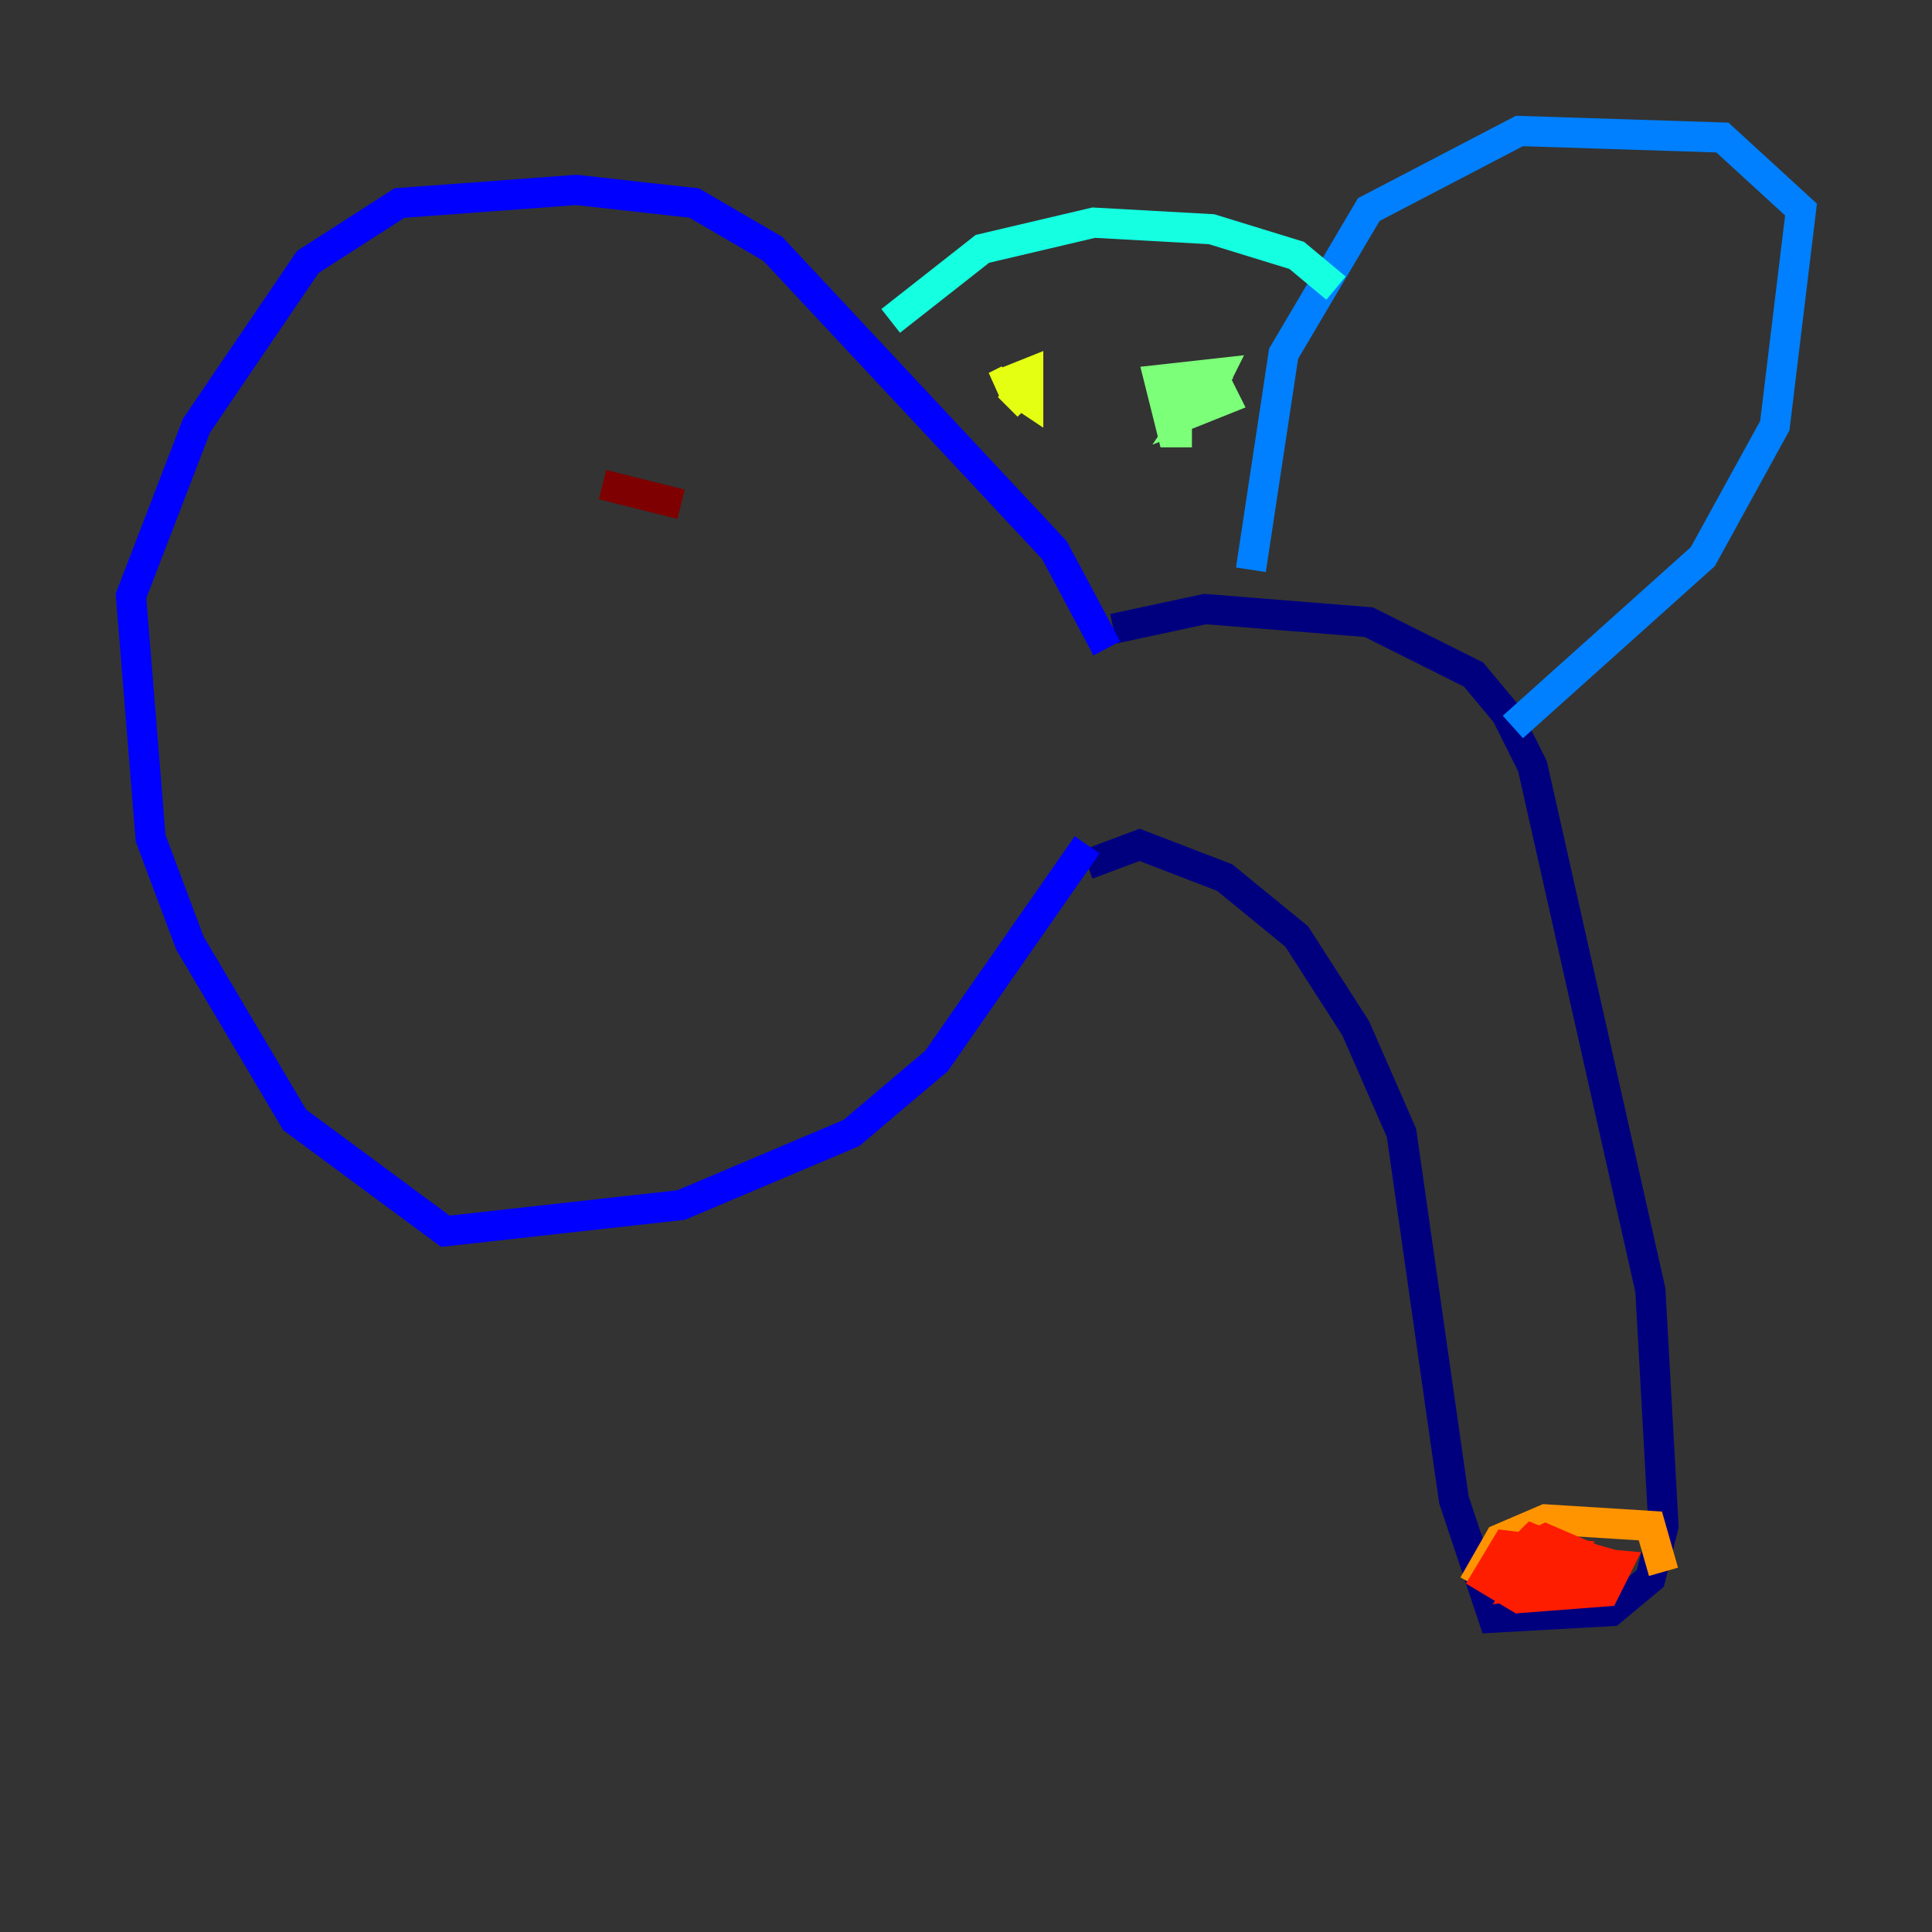 <?xml version="1.0" encoding="utf-8" ?>
<svg baseProfile="tiny" height="128" version="1.2" viewBox="0,0,128,128" width="128" xmlns="http://www.w3.org/2000/svg" xmlns:ev="http://www.w3.org/2001/xml-events" xmlns:xlink="http://www.w3.org/1999/xlink"><rect x="0" y="0" width="128" height="128" fill="#333333" stroke="none"/><defs /><polyline fill="none" points="73.763,41.654 79.837,40.352 90.685,41.22 97.627,44.691 99.797,47.295 101.532,50.766 109.342,85.478 110.21,101.098 109.342,104.57 106.739,106.739 98.929,107.173 96.325,99.363 92.854,75.064 89.817,68.122 85.912,62.047 81.139,58.142 75.498,55.973 72.027,57.275" stroke="#00007f" stroke-width="2" /><polyline fill="none" points="72.027,55.973 62.047,70.291 56.407,75.064 45.125,79.837 29.505,81.573 19.525,74.197 12.583,62.481 9.98,55.539 8.678,39.485 13.017,28.203 20.393,17.356 26.468,13.451 38.183,12.583 45.993,13.451 51.2,16.488 69.858,36.447 73.329,42.956" stroke="#0000ff" stroke-width="2" /><polyline fill="none" points="82.875,37.749 85.044,23.43 90.685,13.885 100.664,8.678 114.115,9.112 119.322,13.885 117.586,28.203 112.814,36.881 100.231,48.163" stroke="#0080ff" stroke-width="2" /><polyline fill="none" points="59.01,21.261 65.085,16.488 72.461,14.752 80.271,15.186 85.912,16.922 88.515,19.091" stroke="#15ffe1" stroke-width="2" /><polyline fill="none" points="78.969,28.637 77.668,28.637 76.8,25.166 80.705,24.732 79.837,26.468 80.705,25.6 81.139,26.468 78.969,27.336 79.837,26.034 77.234,26.034" stroke="#7cff79" stroke-width="2" /><polyline fill="none" points="66.82,25.166 65.953,25.6 68.122,24.732 68.122,26.468 66.82,25.6 68.122,26.902" stroke="#e4ff12" stroke-width="2" /><polyline fill="none" points="97.627,105.003 99.363,101.966 102.4,100.664 109.342,101.098 110.21,104.136" stroke="#ff9400" stroke-width="2" /><polyline fill="none" points="106.305,104.57 101.966,105.003 100.231,103.268 101.532,101.966 103.702,102.834 101.098,104.136 100.664,102.834 102.4,101.966 105.437,103.268 104.57,104.57 101.098,105.003 102.4,103.268 107.173,103.702 106.305,105.437 100.664,105.871 98.495,104.57 99.797,102.4 103.268,102.834 100.664,105.003 100.231,103.702 102.4,102.4 105.437,103.268 104.136,104.57 101.098,103.702" stroke="#ff1d00" stroke-width="2" /><polyline fill="none" points="45.125,33.41 39.919,32.108" stroke="#7f0000" stroke-width="2" /></svg>